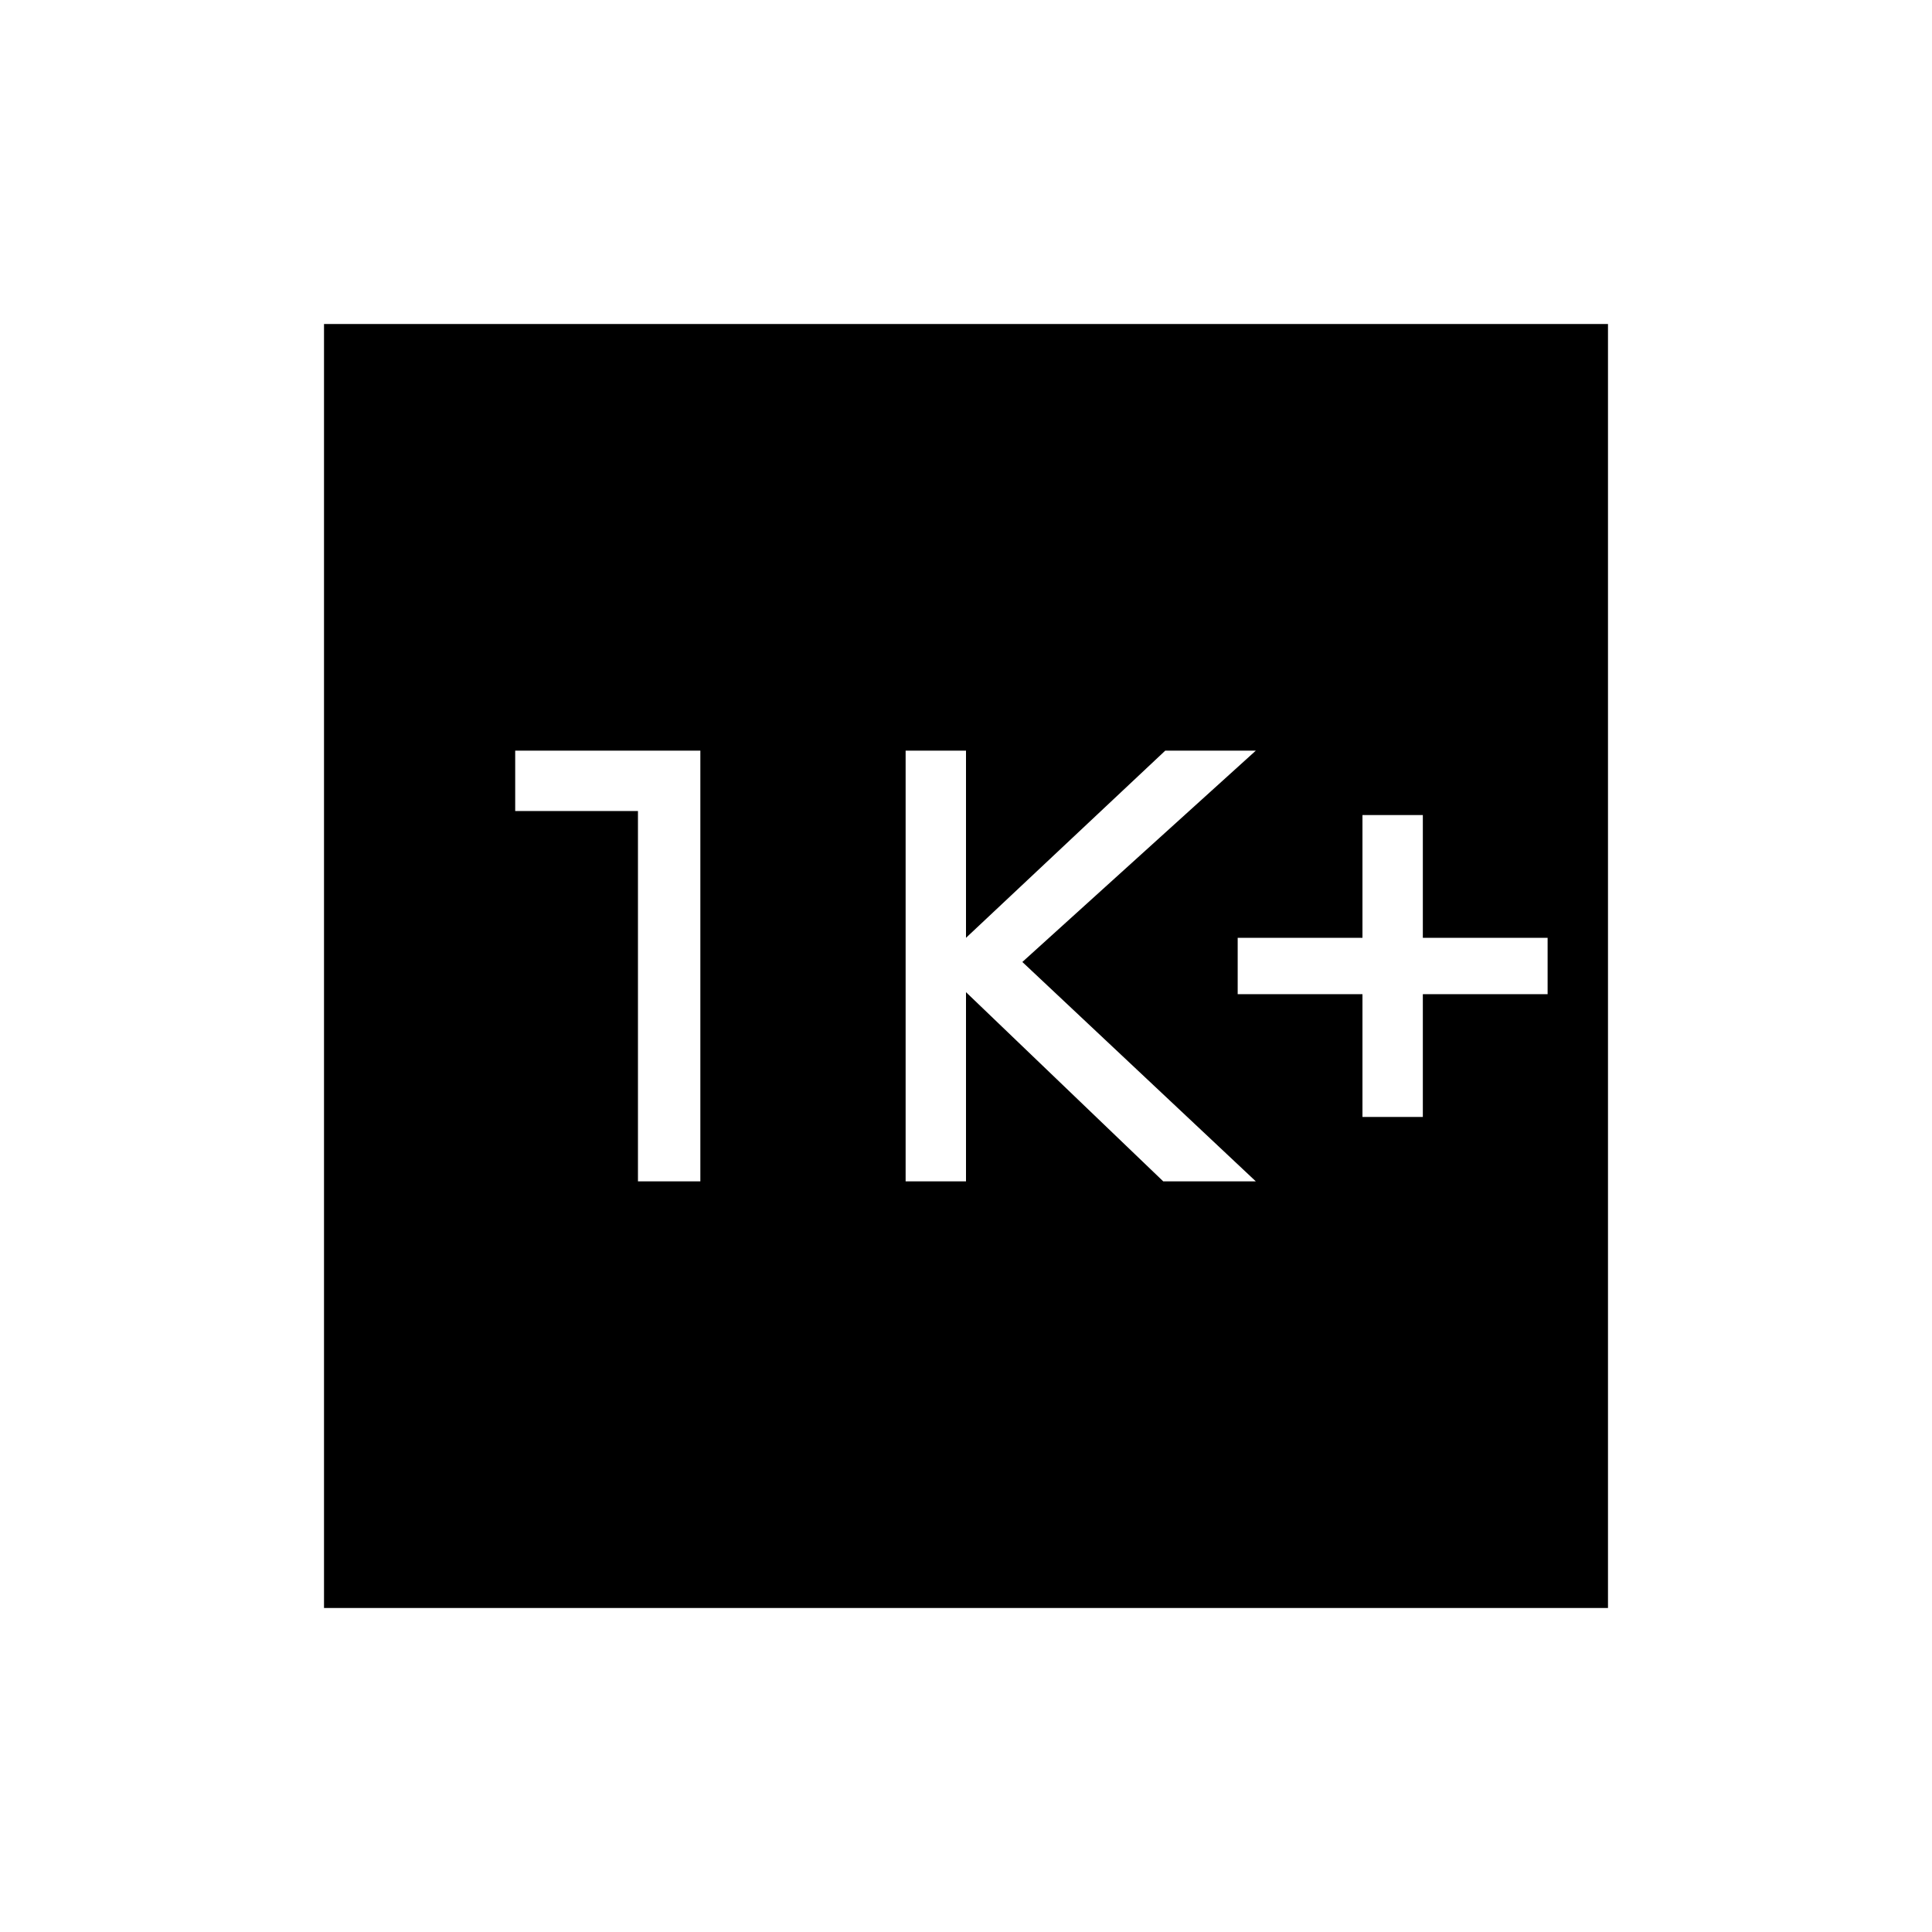 <svg xmlns="http://www.w3.org/2000/svg" height="48" width="48"><path d="M33.85 27.75H35.35V24.7H38.45V23.3H35.35V20.25H33.85V23.3H30.75V24.7H33.85ZM22.5 29.35H24V24.65L28.9 29.35H31.2L25.4 23.9L31.2 18.65H28.95L24 23.3V18.65H22.5ZM15.85 29.35H17.4V18.65H12.8V20.15H15.85ZM8.05 39.95V8.05H39.95V39.95Z"/></svg>